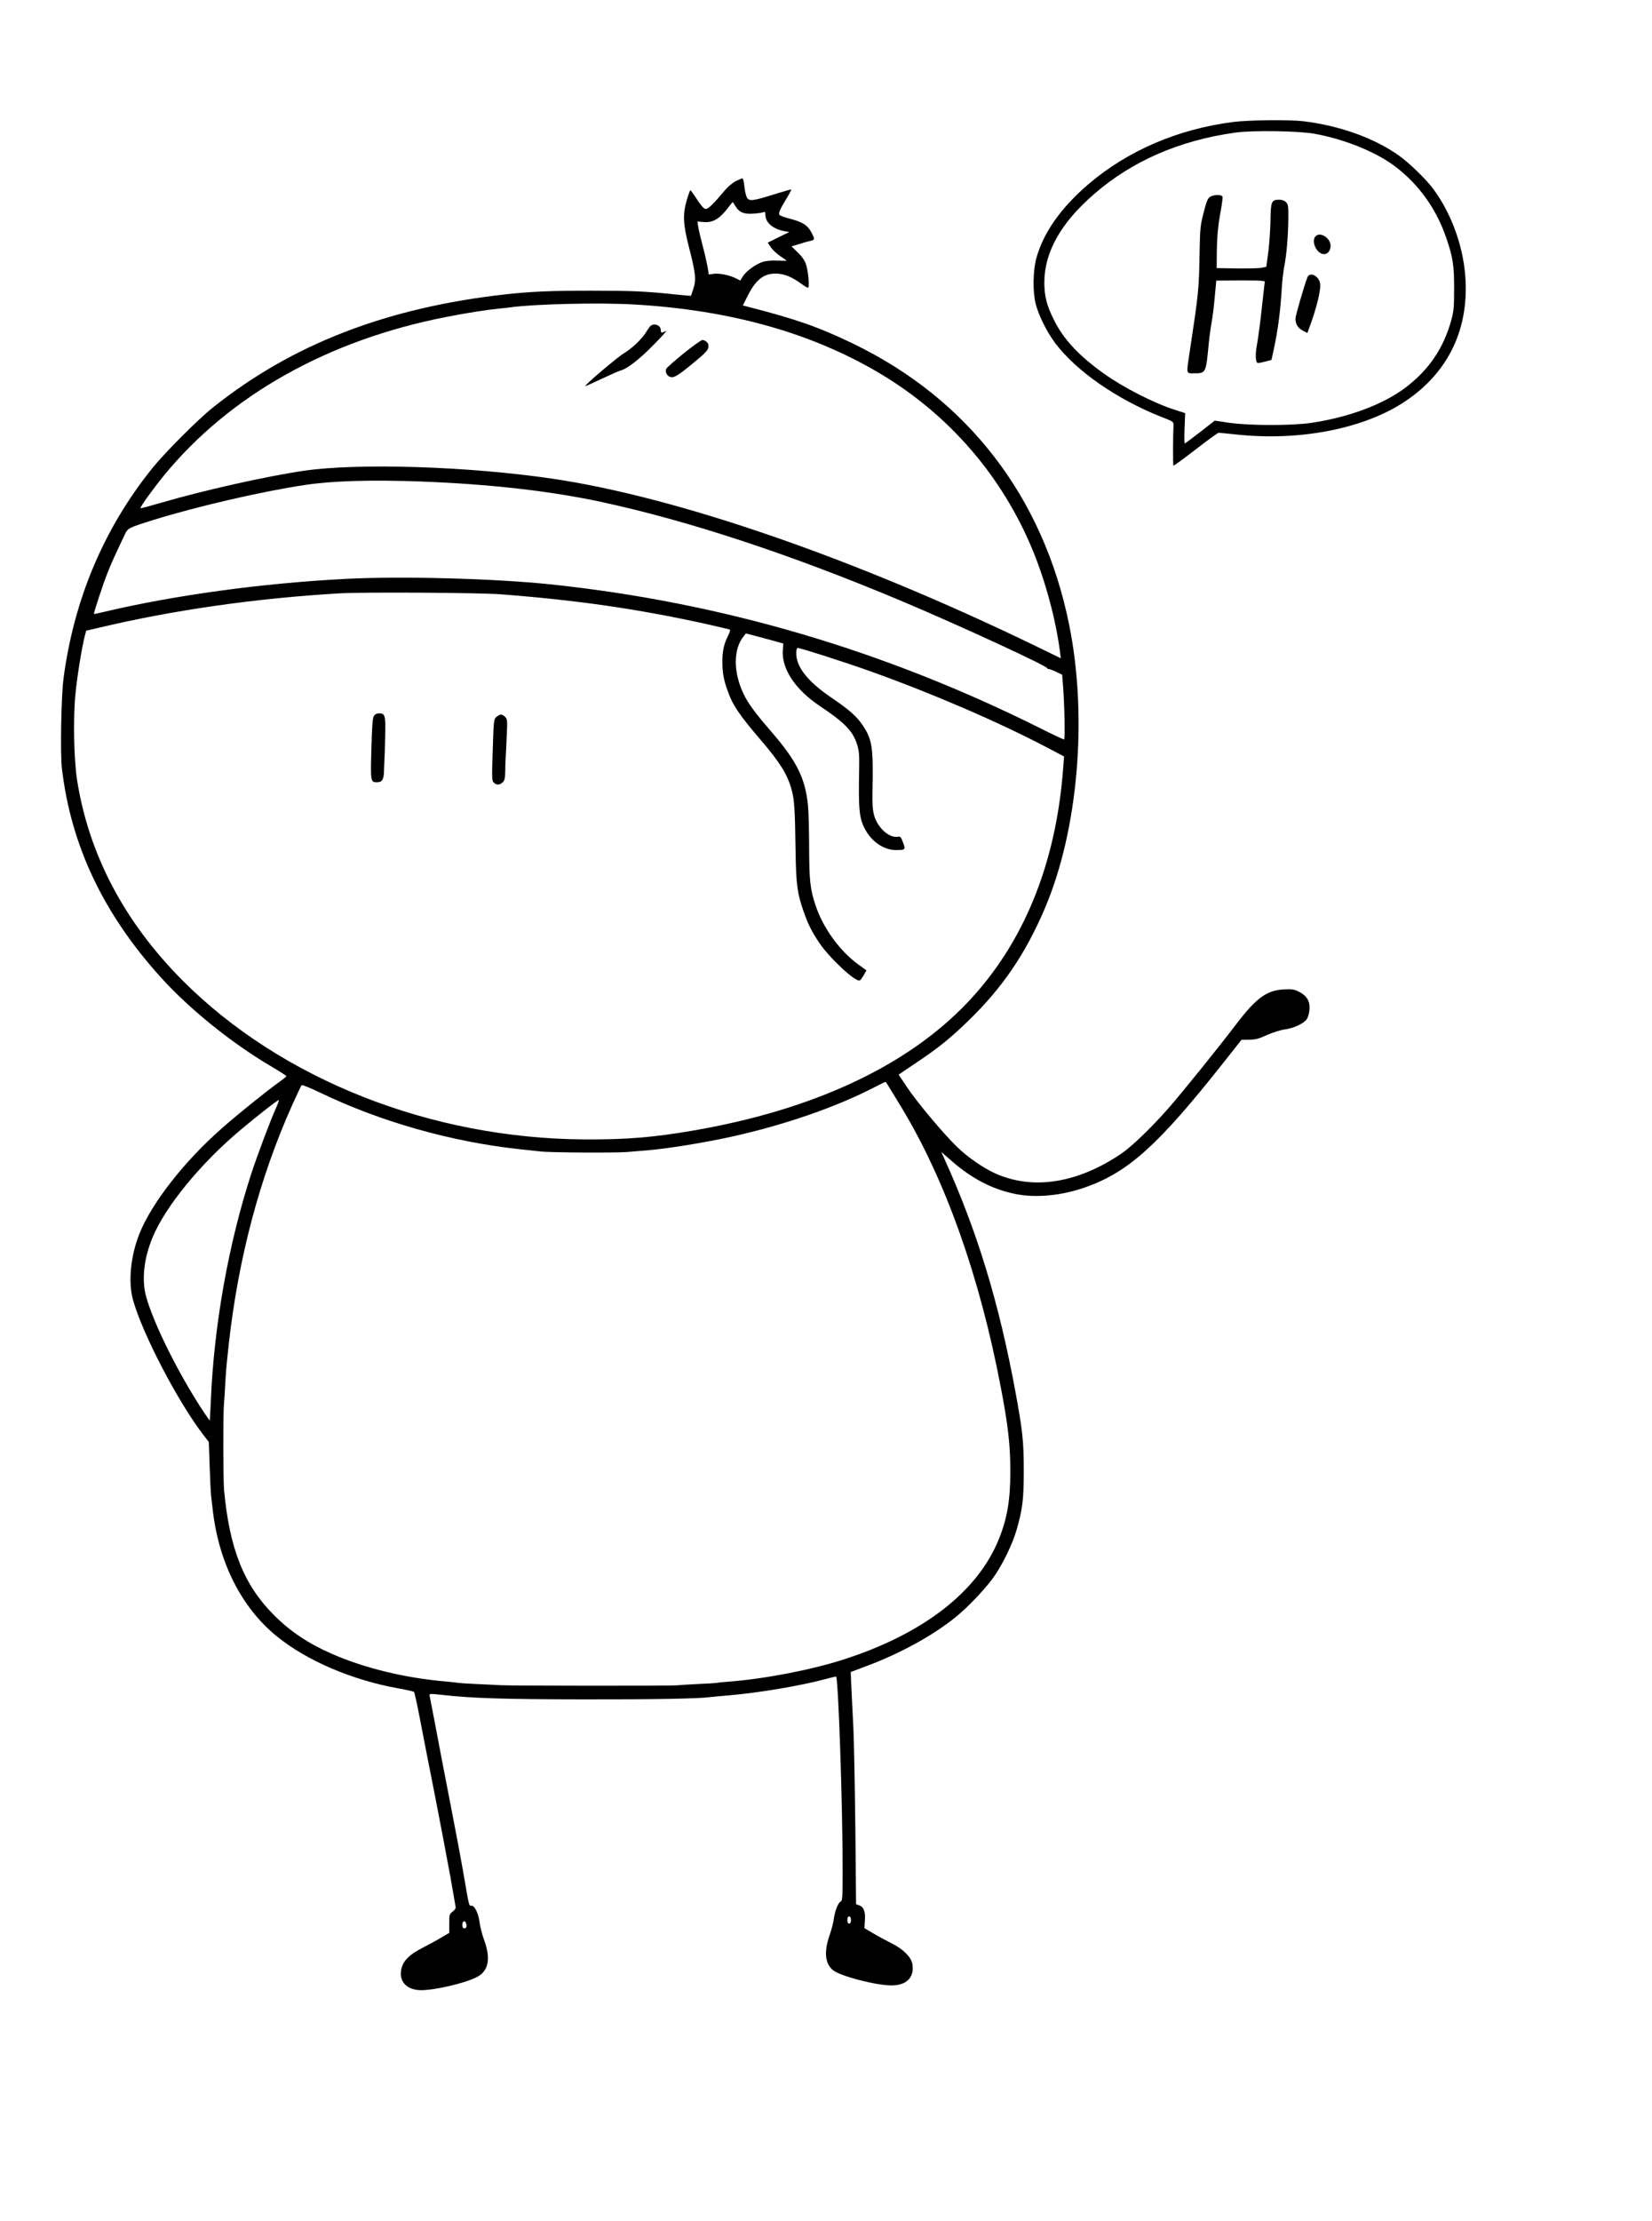 <?xml version="1.0" standalone="no"?>
<!DOCTYPE svg PUBLIC "-//W3C//DTD SVG 20010904//EN"
 "http://www.w3.org/TR/2001/REC-SVG-20010904/DTD/svg10.dtd">
<svg version="1.0" xmlns="http://www.w3.org/2000/svg"
 width="1390pt" height="1868pt" viewBox="0 0 1390 1868"
 preserveAspectRatio="xMidYMid meet">

<g transform="translate(0,1868) scale(0.1,-0.1)"
fill="#000000" stroke="none">
<path d="M10376 17654 c-467 -60 -890 -242 -1221 -526 -231 -198 -379 -410
-436 -623 -28 -105 -30 -280 -5 -380 25 -98 95 -239 166 -333 176 -233 517
-470 890 -618 101 -39 105 -42 104 -70 -5 -90 -5 -336 -1 -341 3 -2 87 59 187
136 100 78 187 141 194 141 6 0 74 -7 151 -15 536 -57 1078 50 1421 281 365
245 540 616 502 1064 -22 256 -120 520 -268 720 -60 82 -203 220 -290 282
-206 146 -494 250 -800 288 -117 14 -462 11 -594 -6z m684 -99 c253 -46 515
-152 676 -273 204 -154 352 -362 436 -612 53 -157 63 -223 63 -415 0 -157 -3
-191 -23 -265 -66 -242 -193 -427 -395 -577 -187 -137 -464 -241 -777 -289
-162 -25 -517 -25 -692 -1 l-127 19 -123 -96 c-68 -53 -126 -96 -130 -96 -3 0
-4 57 -1 128 l5 127 -84 27 c-175 55 -436 188 -602 307 -206 147 -337 287
-416 446 -63 125 -83 204 -83 320 1 255 139 500 418 742 320 278 717 451 1185
517 145 21 537 15 670 -9z"/>
<path d="M10193 17030 c-30 -12 -39 -32 -69 -152 -23 -90 -27 -127 -30 -293
-6 -349 -7 -354 -84 -865 -29 -193 -32 -180 40 -180 96 0 97 3 120 245 5 55
16 136 24 180 8 44 21 142 27 218 l13 137 35 0 c299 3 376 1 373 -10 -1 -6 -9
-73 -17 -148 -20 -185 -35 -304 -49 -382 -12 -65 -13 -117 -3 -144 5 -12 14
-12 66 1 l59 15 16 72 c38 175 60 337 71 536 4 58 13 137 20 175 20 96 33 256
35 402 1 111 -1 124 -20 143 -13 13 -33 20 -58 20 -63 0 -70 -15 -72 -170 -1
-74 -9 -193 -18 -265 l-17 -129 -39 -8 c-22 -5 -116 -7 -209 -6 l-170 3 1 110
c1 149 10 250 34 374 10 57 17 110 14 117 -6 16 -59 18 -93 4z"/>
<path d="M11079 16700 c-61 -36 4 -174 74 -156 29 7 48 45 41 83 -9 53 -77 96
-115 73z"/>
<path d="M11001 16348 c-27 -69 -101 -323 -101 -348 0 -46 21 -80 62 -101 l38
-20 9 24 c70 185 110 349 97 400 -15 61 -87 91 -105 45z"/>
<path d="M6188 17155 c-26 -14 -66 -48 -90 -77 -97 -116 -142 -159 -162 -156
-14 2 -39 31 -71 80 -27 43 -53 77 -56 78 -3 0 -17 -37 -30 -82 -36 -123 -32
-205 20 -405 54 -210 60 -267 35 -341 -10 -31 -19 -58 -20 -60 -1 -1 -67 4
-148 13 -236 25 -362 30 -696 30 -336 0 -494 -7 -710 -30 -1002 -111 -1799
-418 -2469 -953 -130 -104 -407 -382 -515 -517 -406 -507 -655 -1102 -742
-1765 -19 -148 -28 -633 -13 -755 77 -650 350 -1224 835 -1759 239 -264 591
-548 921 -743 73 -43 132 -81 133 -85 0 -3 -28 -26 -63 -51 -104 -74 -357
-278 -483 -390 -313 -275 -586 -624 -690 -882 -74 -185 -97 -404 -56 -555 78
-285 382 -868 598 -1146 l41 -53 7 -203 c4 -112 9 -219 11 -238 2 -19 9 -78
15 -130 50 -442 242 -822 537 -1062 254 -207 636 -370 1027 -440 67 -12 125
-25 129 -29 5 -4 26 -101 48 -215 22 -115 80 -414 130 -664 49 -250 107 -558
130 -685 22 -126 41 -237 43 -247 2 -9 -9 -25 -25 -37 -28 -21 -29 -25 -29
-100 l0 -79 -68 -40 c-38 -23 -110 -62 -161 -88 -103 -53 -155 -103 -172 -168
-29 -108 40 -186 164 -186 117 0 367 58 467 109 101 50 122 156 62 317 -16 44
-32 107 -36 140 -9 76 -41 144 -67 144 -24 0 -20 -15 -64 240 -20 118 -70 386
-111 595 -41 209 -97 499 -124 645 -28 146 -52 274 -55 285 -4 20 -3 20 103 9
253 -29 526 -37 1187 -38 600 -1 976 6 1070 19 17 2 89 9 160 15 249 21 598
80 804 135 52 14 95 24 96 23 19 -20 55 -1080 55 -1629 0 -223 -2 -258 -16
-263 -21 -8 -50 -81 -58 -146 -4 -30 -20 -94 -37 -141 -47 -138 -37 -235 29
-290 58 -50 362 -129 493 -129 129 0 196 70 175 183 -10 56 -78 123 -170 169
-44 22 -115 60 -157 85 l-76 45 4 62 c6 75 -8 114 -46 129 l-28 10 -6 631 c-4
347 -11 723 -16 836 -6 113 -13 268 -17 345 l-6 141 143 54 c277 104 551 255
739 407 110 89 268 257 333 355 73 109 149 269 181 381 50 174 60 255 60 497
0 246 -10 336 -69 657 -138 752 -324 1361 -599 1966 l-26 58 89 -78 c169 -147
340 -236 530 -275 175 -37 399 -15 601 58 359 129 608 355 1156 1048 l150 190
65 1 c52 0 80 7 149 39 48 21 113 42 150 47 77 11 157 48 185 86 11 17 21 49
23 83 5 69 -22 114 -88 148 -39 20 -56 23 -125 20 -146 -7 -234 -71 -402 -291
-155 -204 -463 -585 -570 -707 -150 -170 -312 -326 -403 -387 -368 -247 -741
-305 -1058 -162 -97 44 -224 131 -313 216 -112 106 -346 385 -429 511 l-69
103 147 99 c190 127 288 207 441 355 286 278 478 560 641 941 282 658 364
1613 205 2394 -218 1072 -853 1895 -1820 2361 -291 140 -477 205 -887 310
l-38 10 45 88 c71 140 144 190 261 178 57 -6 115 -32 185 -83 26 -19 51 -34
57 -34 15 0 4 132 -15 193 -11 34 -31 65 -69 102 l-54 53 67 20 c38 12 80 24
96 27 32 8 33 14 8 63 -35 69 -76 95 -201 127 -36 9 -68 22 -72 28 -9 15 5 47
58 134 25 41 44 77 41 79 -2 2 -68 -17 -148 -42 -178 -56 -208 -59 -226 -22
-8 15 -16 57 -20 93 -3 37 -11 65 -17 65 -6 -1 -32 -12 -58 -25z m0 -209 c31
-52 72 -69 151 -63 36 2 74 8 84 12 14 6 17 2 17 -21 0 -67 64 -121 163 -139
l38 -7 -91 -44 -90 -45 26 -39 c15 -22 51 -56 80 -75 30 -20 54 -37 54 -38 0
-1 -36 -1 -80 1 -54 2 -96 -2 -126 -12 -59 -20 -137 -78 -164 -121 l-21 -35
-37 19 c-55 27 -138 44 -186 38 l-42 -6 -11 67 c-7 37 -25 117 -42 179 -16 62
-33 132 -36 156 l-7 44 54 -5 c79 -6 135 28 212 131 16 20 30 37 31 37 2 0 12
-15 23 -34z m-853 -827 c812 -47 1495 -239 2070 -581 582 -347 1028 -864 1285
-1488 108 -264 192 -576 228 -846 l8 -61 -210 102 c-1516 735 -3016 1254
-4071 1409 -707 104 -1632 133 -2090 66 -319 -47 -844 -165 -1200 -269 -93
-27 -171 -48 -173 -46 -7 7 106 163 197 275 553 675 1381 1140 2376 1334 168
33 338 60 450 71 33 3 74 7 90 10 203 28 748 41 1040 24z m-1795 -1489 c579
-22 1083 -79 1510 -170 738 -158 1602 -443 2530 -833 485 -204 1248 -556 1234
-570 -3 -3 1 -5 8 -4 7 0 36 -10 64 -24 l51 -24 6 -75 c14 -168 20 -470 10
-470 -6 0 -96 42 -199 94 -1318 658 -2687 1060 -4124 1211 -471 49 -1248 70
-1717 46 -704 -36 -1444 -137 -2043 -279 -44 -11 -80 -18 -80 -16 0 16 79 256
111 336 35 89 62 149 151 336 24 50 33 54 234 117 370 115 915 241 1282 296
233 35 559 44 972 29z m675 -949 c648 -50 1149 -123 1715 -247 112 -25 208
-48 212 -50 4 -3 -3 -26 -16 -52 -36 -71 -48 -128 -48 -222 1 -92 10 -142 42
-234 43 -125 96 -205 290 -431 154 -181 215 -279 250 -405 24 -86 29 -164 34
-520 4 -280 15 -358 68 -508 38 -108 67 -166 131 -262 84 -126 304 -331 340
-317 7 2 22 23 35 45 l22 40 -62 45 c-159 113 -302 309 -366 502 -45 134 -53
205 -54 489 0 149 -5 309 -10 356 -24 227 -95 369 -306 613 -141 163 -199 243
-236 321 -87 183 -87 375 1 484 l19 24 65 -17 c35 -9 106 -28 157 -42 l93 -26
-4 -51 c-14 -159 103 -336 313 -476 207 -138 276 -209 312 -323 16 -52 19 -85
17 -202 -7 -358 0 -424 57 -523 57 -98 156 -162 251 -162 81 0 84 2 61 64 -17
46 -23 52 -43 48 -73 -13 -170 74 -200 179 -13 49 -16 93 -14 203 8 370 -2
435 -82 555 -51 76 -112 130 -264 233 -197 134 -295 257 -295 370 0 30 4 48
12 48 23 0 407 -123 613 -197 518 -185 1074 -425 1484 -640 l144 -76 -7 -91
c-59 -810 -332 -1480 -805 -1978 -508 -535 -1298 -904 -2311 -1078 -333 -57
-561 -76 -910 -74 -1297 7 -2555 505 -3385 1338 -489 492 -786 1055 -886 1681
-28 181 -35 532 -13 740 14 142 53 379 76 470 l13 50 95 22 c626 150 1331 251
2035 292 197 12 1181 6 1360 -8z m3256 -4129 c9 -15 60 -99 114 -187 369 -609
658 -1421 835 -2350 63 -328 81 -491 81 -714 0 -238 -26 -392 -97 -568 -178
-441 -634 -795 -1304 -1011 -273 -88 -672 -165 -970 -187 -47 -4 -92 -8 -100
-10 -8 -2 -80 -7 -160 -10 -80 -4 -158 -9 -175 -11 -42 -5 -1395 -4 -1480 1
-38 2 -131 7 -205 10 -74 3 -144 8 -155 10 -11 2 -51 6 -88 10 -352 29 -698
112 -979 236 -194 85 -348 188 -483 324 -253 253 -374 557 -420 1054 -7 79 -8
635 -1 717 3 33 8 109 11 169 7 120 8 135 30 340 80 719 259 1397 531 2004 41
91 77 168 82 173 5 5 78 -25 163 -66 502 -241 1093 -409 1660 -471 79 -8 162
-18 184 -20 77 -10 631 -13 730 -5 55 5 136 11 180 15 153 12 482 65 705 115
439 97 876 248 1198 415 48 24 89 45 92 45 3 0 12 -12 21 -28z m-5150 -195
c-48 -107 -155 -392 -206 -547 -193 -593 -315 -1279 -341 -1914 -4 -88 -8
-162 -9 -164 -1 -1 -24 30 -50 70 -203 304 -421 739 -485 970 -39 141 -21 318
53 498 107 261 409 629 747 911 153 128 311 251 316 246 3 -2 -9 -34 -25 -70z
m4839 -6827 c0 -20 -5 -30 -15 -30 -10 0 -15 10 -15 30 0 20 5 30 15 30 10 0
15 -10 15 -30z m-3237 -32 c7 -26 1 -38 -19 -38 -9 0 -14 11 -14 30 0 35 25
41 33 8z"/>
<path d="M5468 15933 c-8 -10 -24 -34 -36 -53 -31 -52 -119 -134 -183 -172
-50 -29 -332 -268 -325 -276 2 -1 63 26 137 61 74 35 147 67 162 71 54 13 163
99 279 218 65 66 111 117 103 114 -8 -3 -22 -9 -30 -12 -11 -5 -15 1 -15 20 0
43 -63 63 -92 29z"/>
<path d="M5754 15709 c-76 -62 -143 -120 -148 -131 -13 -26 7 -64 38 -70 31
-6 65 15 209 135 100 83 112 99 107 137 -2 19 -29 40 -50 40 -10 0 -80 -50
-156 -111z"/>
<path d="M3146 12658 c-11 -18 -16 -83 -21 -275 -8 -275 -7 -283 46 -283 45 0
59 23 60 98 1 37 3 83 4 102 2 19 4 105 6 191 4 173 -1 189 -52 189 -19 0 -34
-8 -43 -22z"/>
<path d="M4180 12652 c-26 -21 -26 -19 -35 -313 -7 -204 -6 -227 10 -242 22
-23 51 -21 75 3 16 16 20 34 21 88 0 37 2 92 4 122 2 30 6 115 9 188 6 123 5
133 -14 152 -25 25 -41 25 -70 2z"/>
</g>
</svg>
